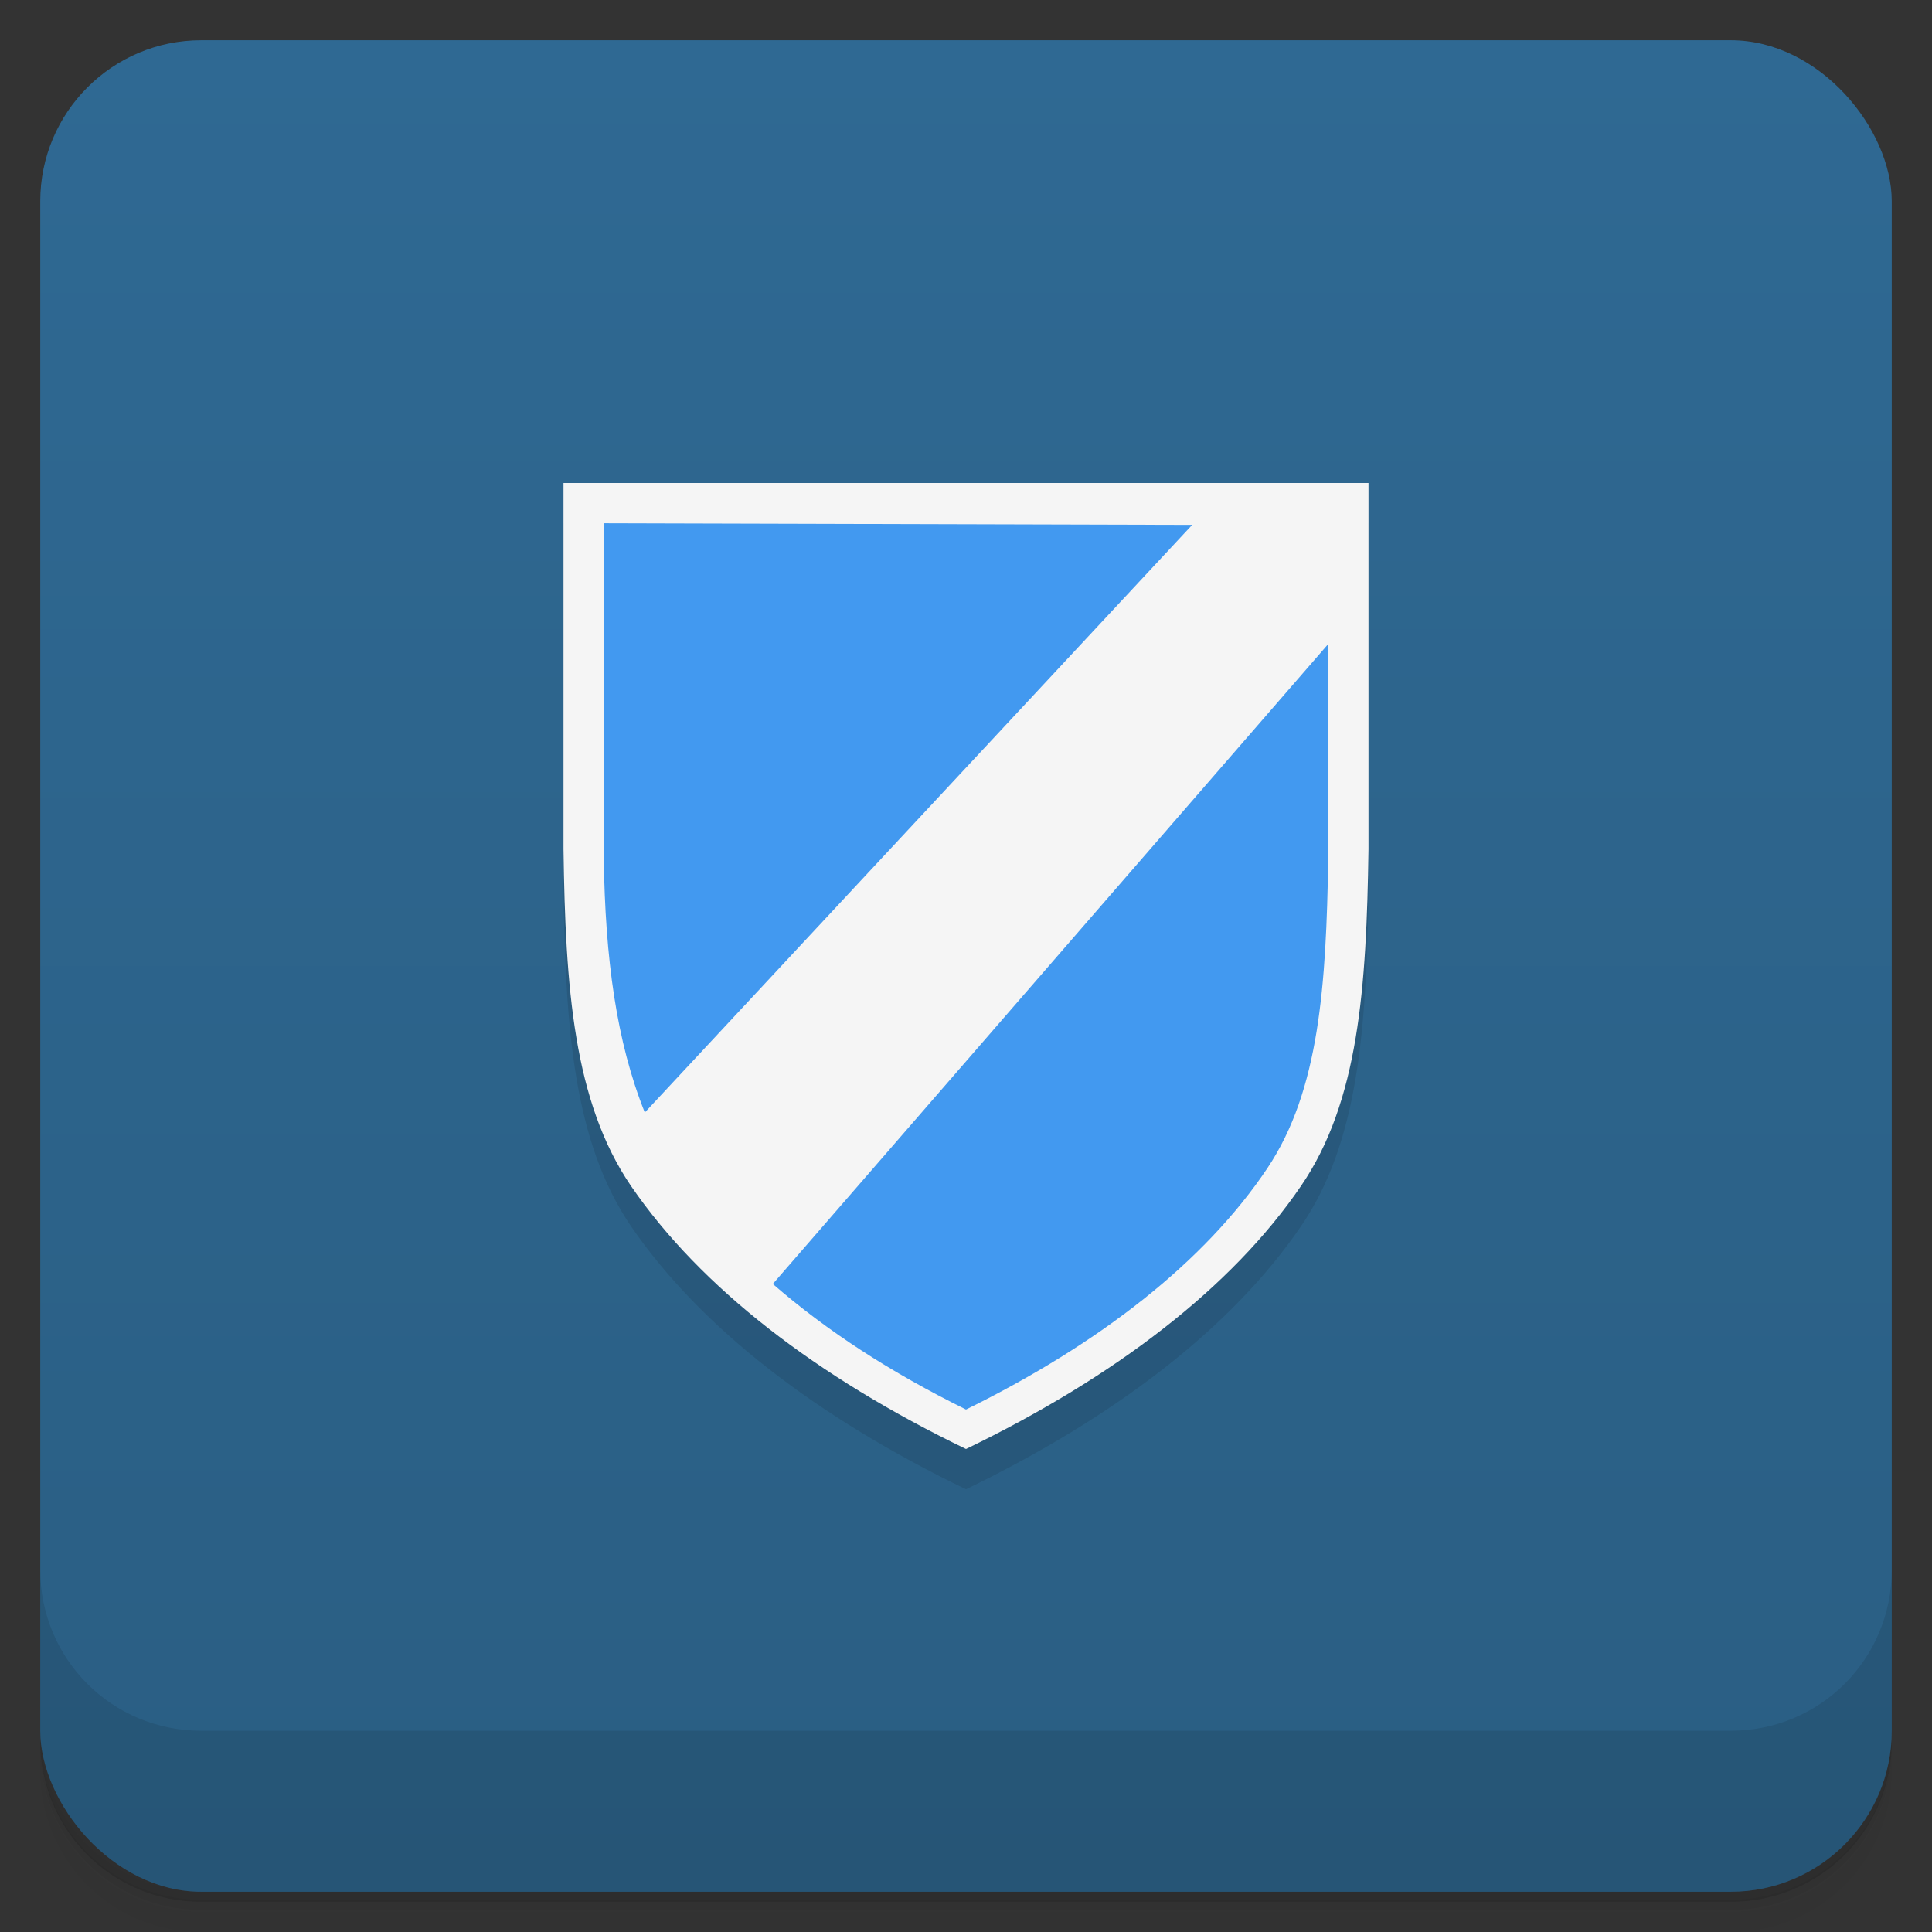 <svg version="1.1" viewBox="0 0 48 48" xmlns="http://www.w3.org/2000/svg">
 <rect x="0" y="0" width="48" height="48" fill="#333333" stroke="none"/>
 <defs>
  <linearGradient id="bg" x2="0" y1="1" y2="47" gradientUnits="userSpaceOnUse">
   <stop style="stop-color:#2f6993" offset="0"/>
   <stop style="stop-color:#2a5e83" offset="1"/>
  </linearGradient>
 </defs>
 <path d="m1 43v.25c0 2.22 1.78 4 4 4h38c2.22 0 4-1.78 4-4v-.25c0 2.22-1.78 4-4 4h-38c-2.22 0-4-1.78-4-4zm0 .5v.5c0 2.22 1.78 4 4 4h38c2.22 0 4-1.78 4-4v-.5c0 2.22-1.78 4-4 4h-38c-2.22 0-4-1.78-4-4z" style="opacity:.02"/>
 <path d="m1 43.2v.25c0 2.22 1.78 4 4 4h38c2.22 0 4-1.78 4-4v-.25c0 2.22-1.78 4-4 4h-38c-2.22 0-4-1.78-4-4z" style="opacity:.05"/>
 <path d="m1 43v.25c0 2.22 1.78 4 4 4h38c2.22 0 4-1.78 4-4v-.25c0 2.22-1.78 4-4 4h-38c-2.22 0-4-1.78-4-4z" style="opacity:.1"/>
 <rect x="1" y="1" width="46" height="46" rx="4" style="fill:url(#bg)"/>
 <path d="m1 39v4c0 2.22 1.78 4 4 4h38c2.22 0 4-1.78 4-4v-4c0 2.22-1.78 4-4 4h-38c-2.22 0-4-1.78-4-4z" style="opacity:.1"/>
 <path d="m14 13v9.1c.048 3.43.248 6.27 1.68 8.37 1.73 2.52 4.61 4.74 8.32 6.53 3.7-1.79 6.6-4.01 8.32-6.53 1.44-2.1 1.63-4.94 1.68-8.37v-9.1z" style="opacity:.1"/>
 <path d="m14 12v9.1c.048 3.43.247 6.27 1.68 8.37 1.73 2.52 4.61 4.74 8.32 6.53 3.7-1.79 6.6-4.01 8.32-6.53 1.44-2.1 1.63-4.94 1.68-8.37v-9.1" style="fill:#f5f5f5"/>
 <path d="m15 13v8.3c.035 2.52.315 4.58 1.02 6.34l13.6-14.6zm18 3-13.8 15.9c1.36 1.18 2.92 2.19 4.8 3.12 3.33-1.64 5.94-3.68 7.49-6 1.29-1.93 1.46-4.55 1.51-7.7z" style="fill:#4299f0"/>
</svg>
